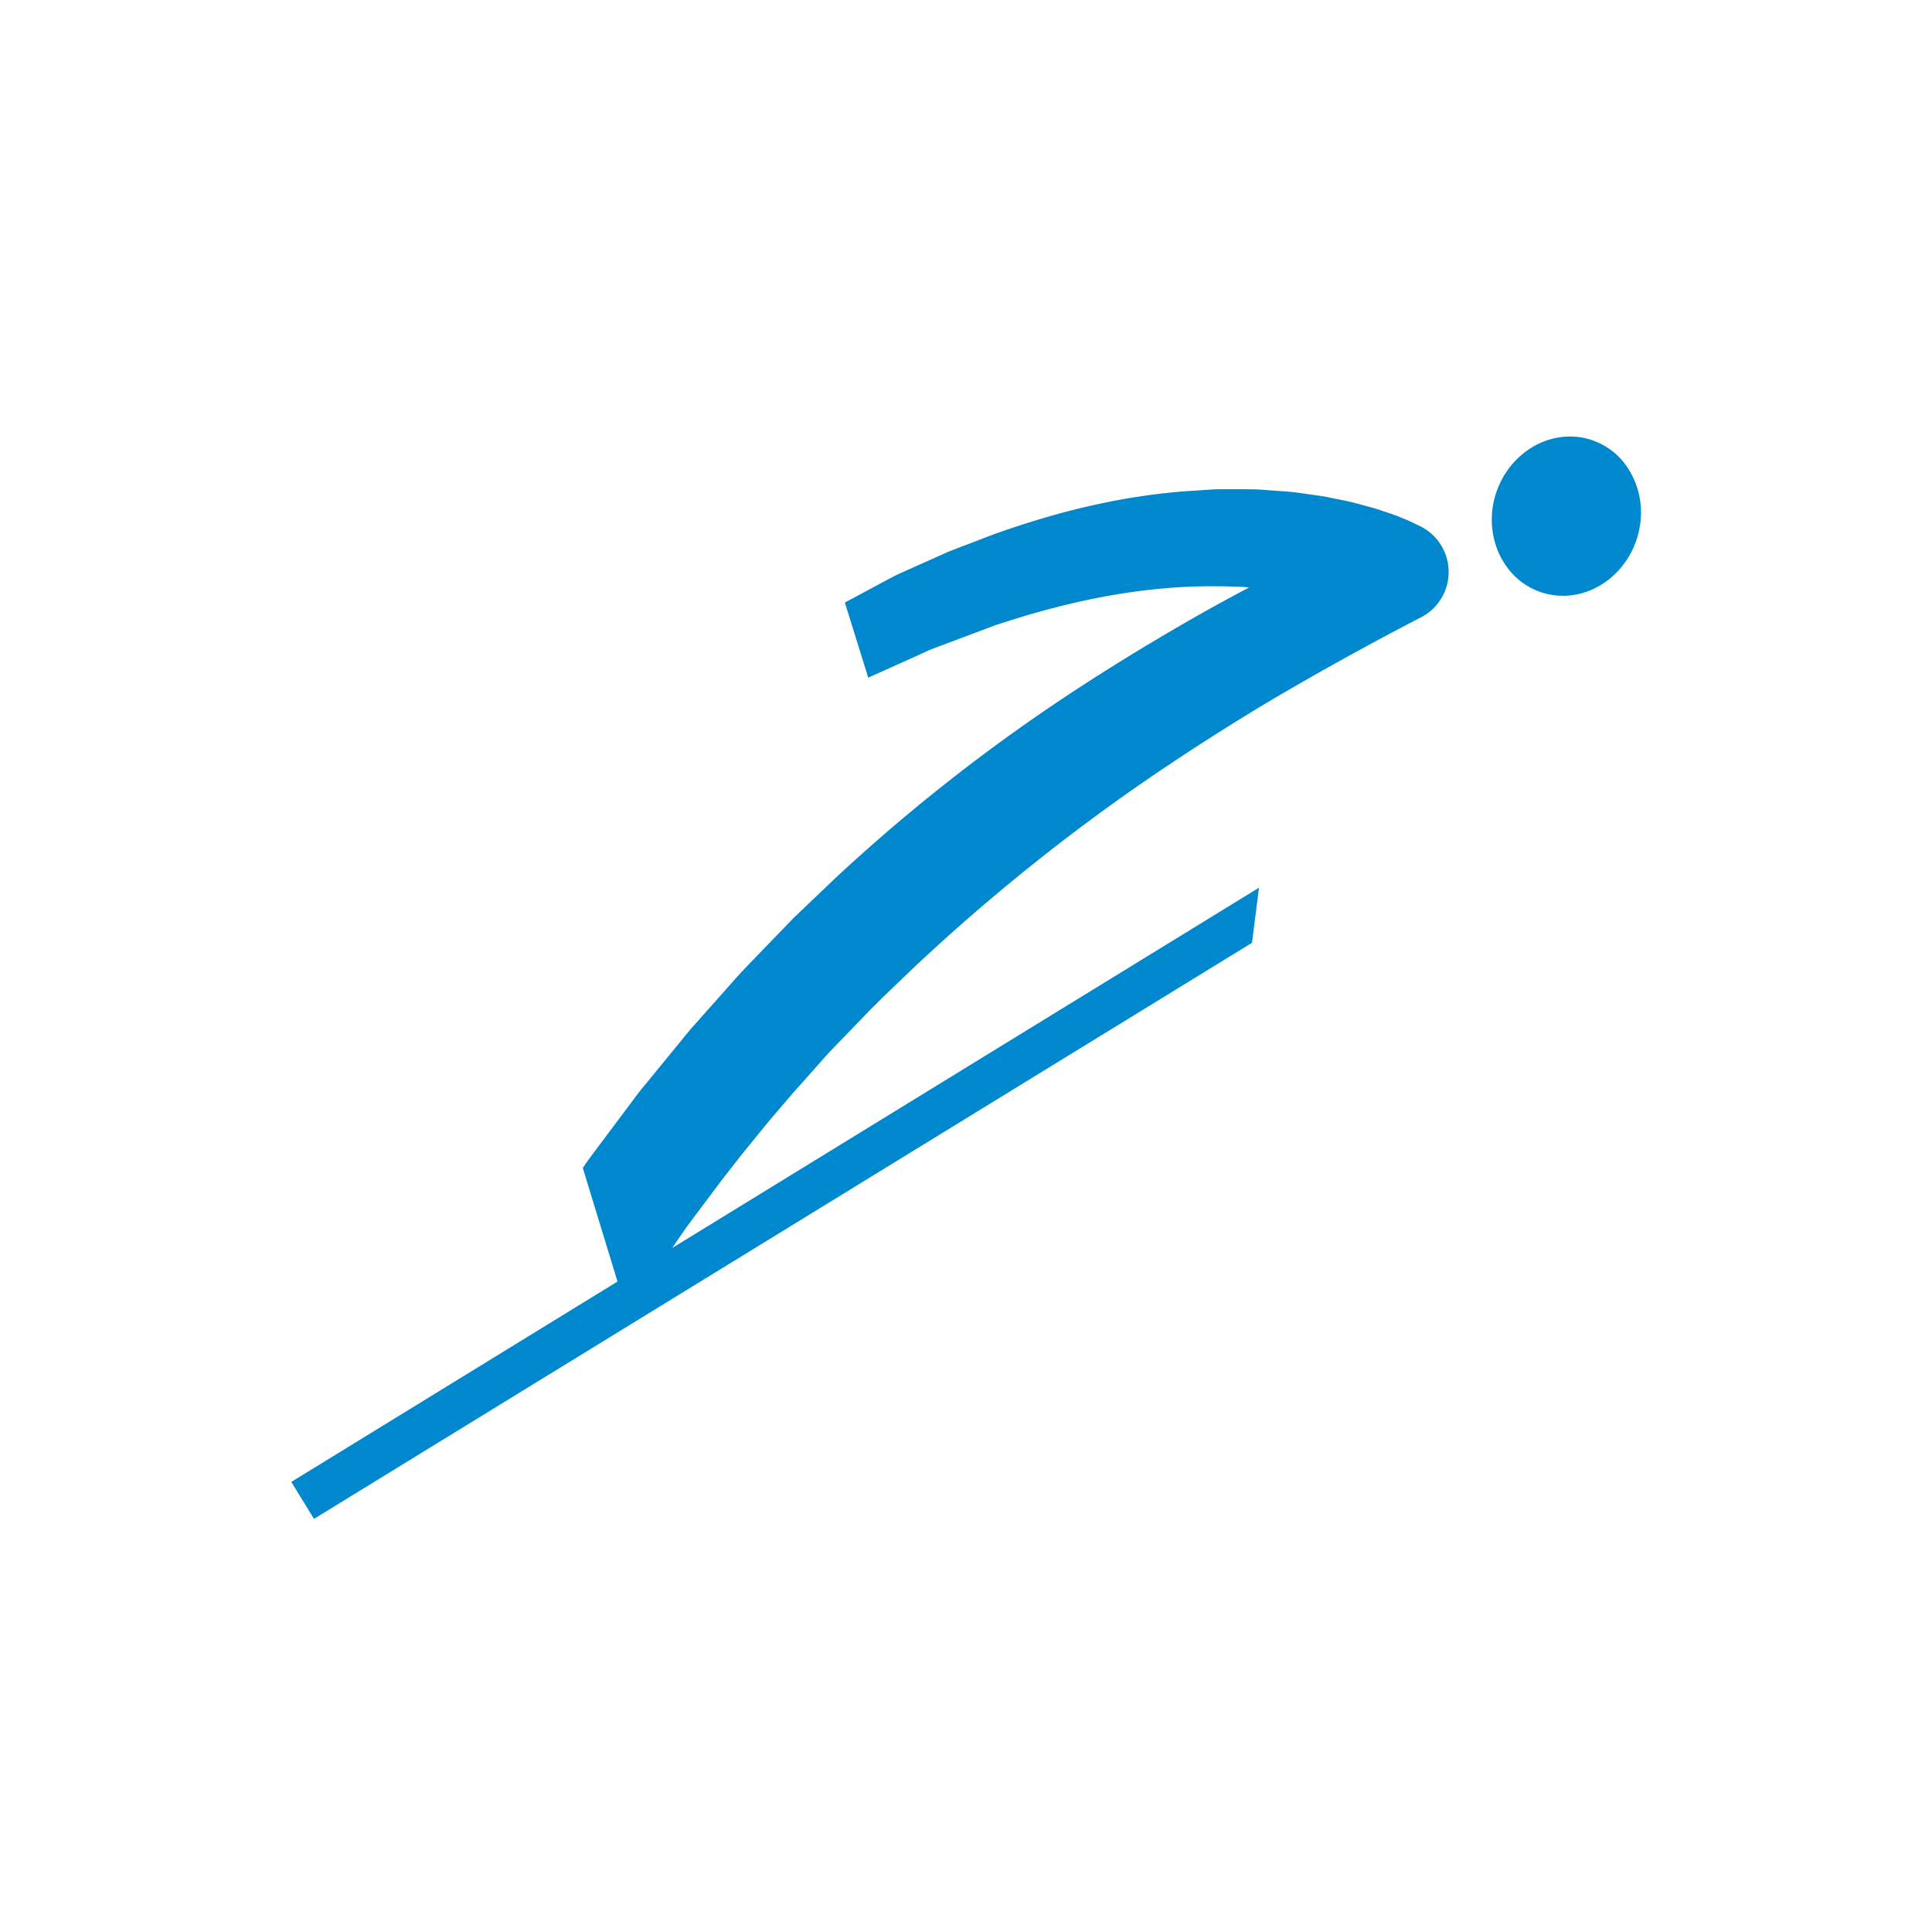 <svg xmlns="http://www.w3.org/2000/svg" width="80" height="80" viewBox="0 0 80 80">
    <g fill="#0088CE" fill-rule="evenodd">
        <path d="M58.85 21.812l-.4-.196a6.33 6.33 0 0 0-.34-.145 7.512 7.512 0 0 0-.647-.242l-.248-.084c-.133-.044-.266-.09-.398-.124l-.633-.172a12.184 12.184 0 0 0-.844-.188c-.137-.029-.275-.054-.425-.088-.262-.045-.533-.08-.814-.12l-.417-.06c-.256-.03-.51-.05-.811-.068l-.406-.03c-.342-.033-.67-.036-1.004-.036l-.856-.001c-.17 0-.342.001-.506.017l-1.148.076c-2.504.21-4.971.768-7.77 1.761l-1.888.723-2.124.95c-.231.117-.452.234-.66.346l-1.527.819.968 3.11 2.055-.923c.18-.084.371-.173.564-.255l2.696-1.013 1.052-.33c2.45-.736 4.706-1.145 6.894-1.244.901-.038 2.09-.016 2.508.03-.44.235-.878.469-1.316.71a94.398 94.398 0 0 0-6.115 3.697 74.419 74.419 0 0 0-9.728 7.655l-1.266 1.209c-.131.124-.269.258-.425.404l-1.73 1.793c-.266.275-.539.557-.8.86l-1.73 1.947c-.1.118-.198.238-.298.36l-1.57 1.92a9.094 9.094 0 0 0-.364.453l-1.942 2.594c-.087.116-.164.23-.24.34l-.064.095 1.436 4.705-13.507 8.296.94 1.53L51.744 39.1l.098-.06.291-2.283-24.297 14.919c.091-.135.529-.78.661-.957l1.297-1.731c.156-.207.812-1.047.98-1.257l1.051-1.289c.178-.212.898-1.056 1.08-1.26.366-.41.722-.81 1.07-1.204.24-.28.492-.541.742-.798l1.22-1.264c.142-.15.684-.684.807-.802l1.183-1.132a81.462 81.462 0 0 1 9.032-7.33 97.207 97.207 0 0 1 5.702-3.675 130.9 130.9 0 0 1 6.082-3.365l.105-.053a2.113 2.113 0 0 0 .003-3.747M67.377 19.338a2.863 2.863 0 0 0-2.003-1.24c-1.704-.21-3.277 1.092-3.56 2.878-.141.904.077 1.827.602 2.526a2.851 2.851 0 0 0 2.302 1.168c1.556 0 2.928-1.247 3.188-2.901a3.369 3.369 0 0 0-.529-2.43"/>
    </g>
</svg>
